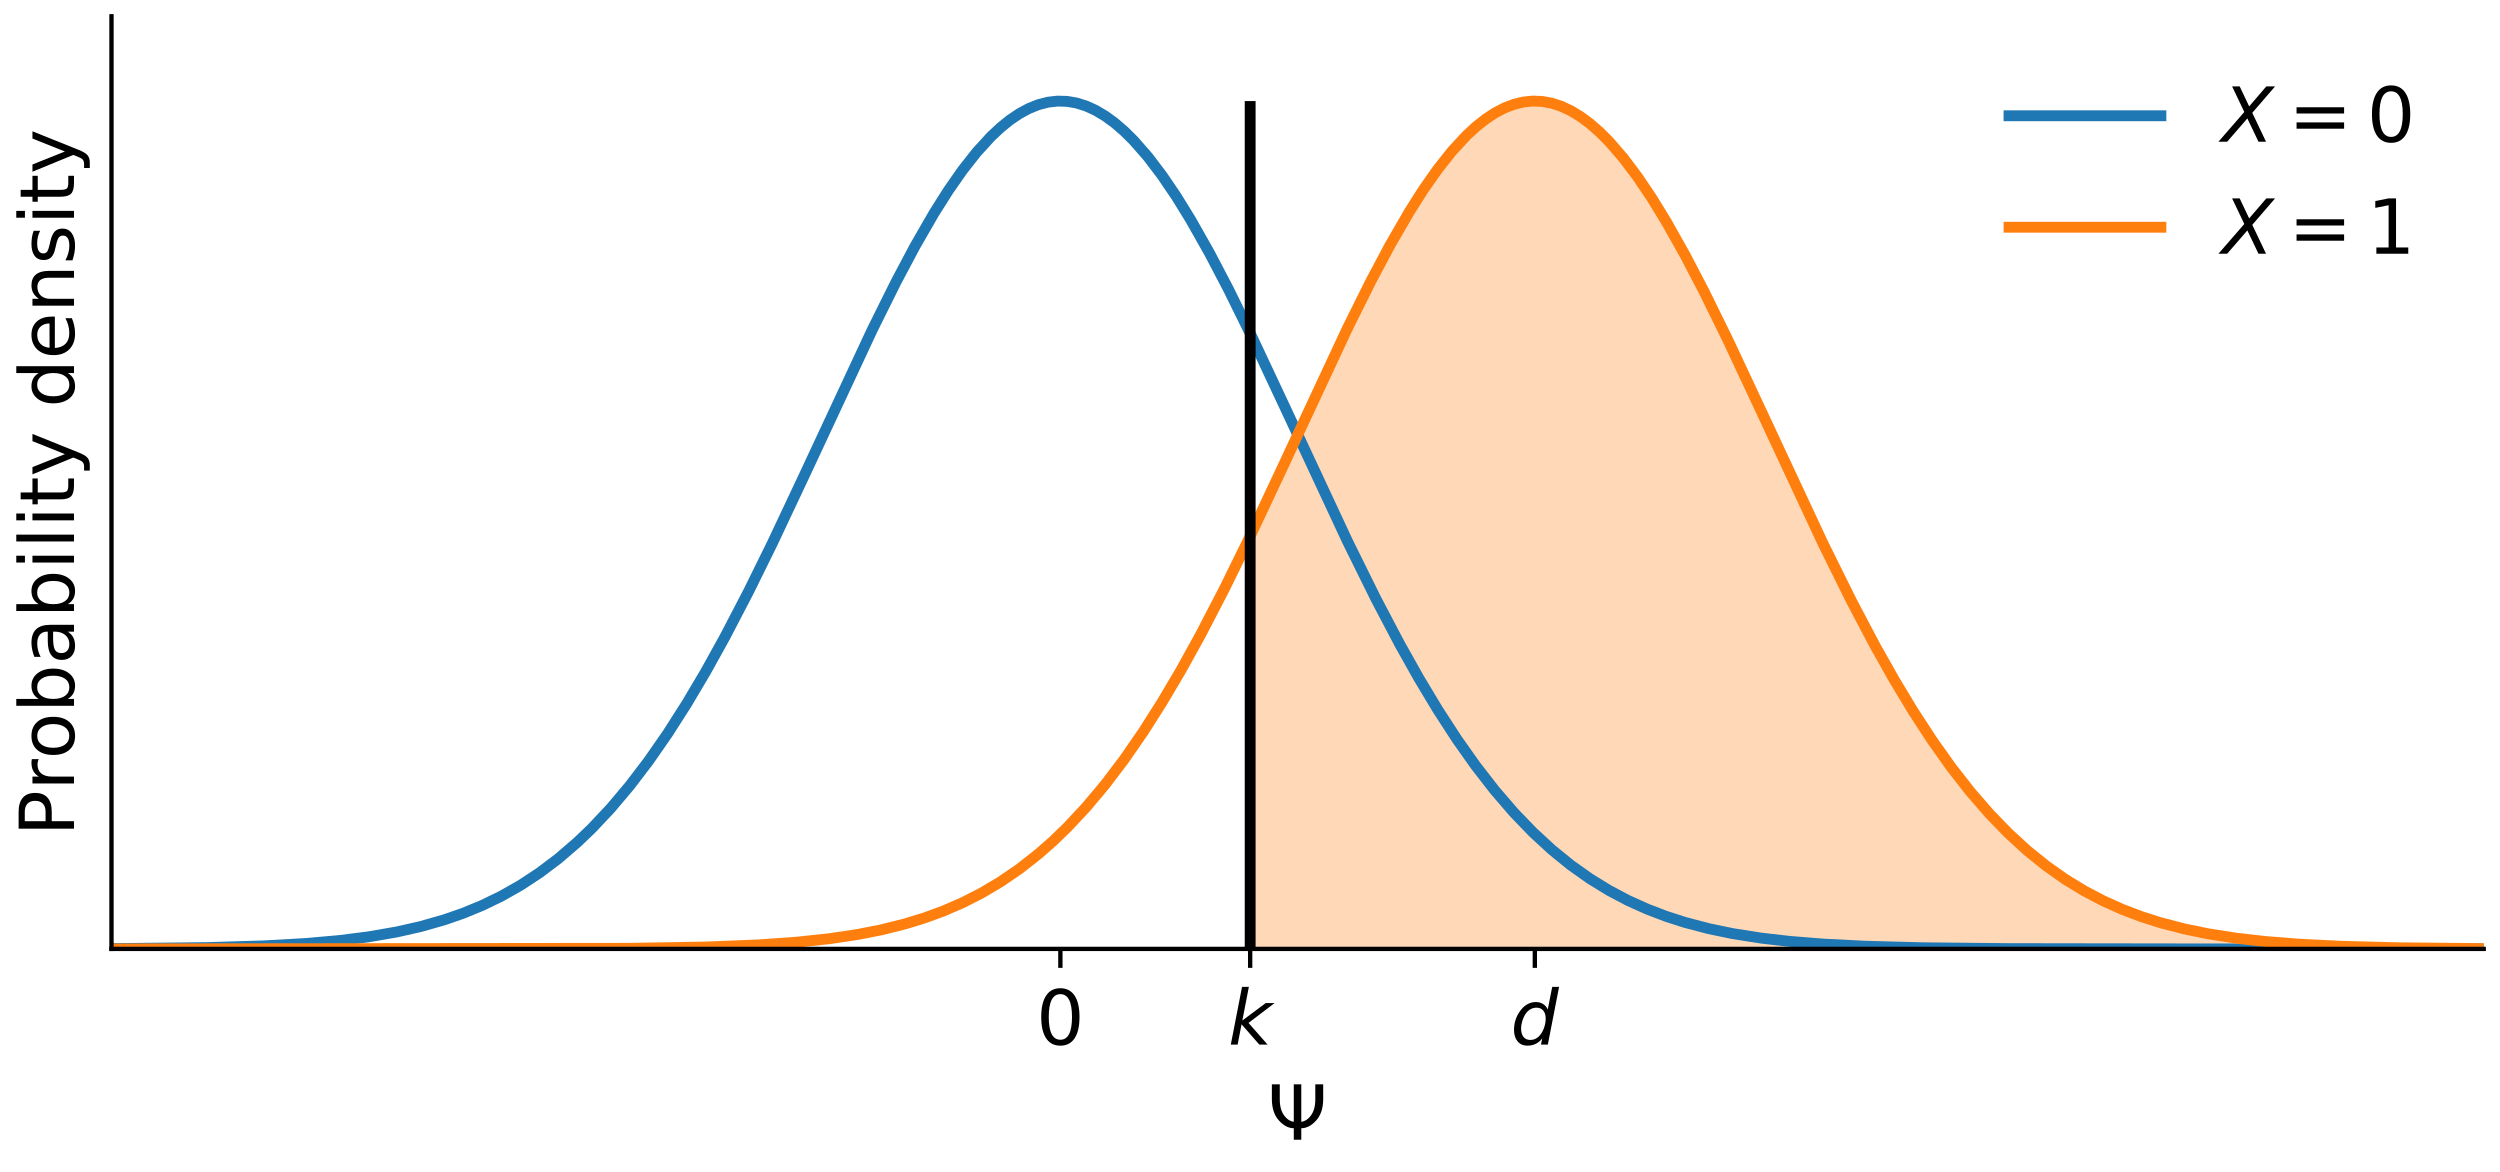 <?xml version="1.0" encoding="utf-8" standalone="no"?>
<!DOCTYPE svg PUBLIC "-//W3C//DTD SVG 1.1//EN"
  "http://www.w3.org/Graphics/SVG/1.1/DTD/svg11.dtd">
<!-- Created with matplotlib (https://matplotlib.org/) -->
<svg height="216pt" version="1.1" viewBox="0 0 460.8 216" width="460.8pt" xmlns="http://www.w3.org/2000/svg" xmlns:xlink="http://www.w3.org/1999/xlink">
 <defs>
  <style type="text/css">
*{stroke-linecap:butt;stroke-linejoin:round;white-space:pre;}
  </style>
 </defs>
 <g id="figure_1">
  <g id="patch_1">
   <path d="M 0 216 
L 460.8 216 
L 460.8 0 
L 0 0 
z
" style="fill:none;"/>
  </g>
  <g id="axes_1">
   <g id="patch_2">
    <path d="M 20.55 174.901 
L 457.8 174.901 
L 457.8 3 
L 20.55 3 
z
" style="fill:none;"/>
   </g>
   <g id="PolyCollection_1">
    <path clip-path="url(#pbb884bfea4)" d="M 230.85 174.901 
L 230.85 97.953 
L 231.727 96.111 
L 232.603 94.257 
L 233.479 92.393 
L 234.355 90.52 
L 235.232 88.639 
L 236.108 86.751 
L 236.984 84.858 
L 237.86 82.962 
L 238.737 81.063 
L 239.613 79.164 
L 240.489 77.265 
L 241.365 75.368 
L 242.242 73.476 
L 243.118 71.589 
L 243.994 69.709 
L 244.87 67.838 
L 245.747 65.978 
L 246.623 64.129 
L 247.499 62.295 
L 248.375 60.476 
L 249.252 58.674 
L 250.128 56.892 
L 251.004 55.13 
L 251.88 53.39 
L 252.757 51.675 
L 253.633 49.986 
L 254.509 48.325 
L 255.385 46.693 
L 256.262 45.092 
L 257.138 43.524 
L 258.014 41.99 
L 258.89 40.492 
L 259.767 39.032 
L 260.643 37.612 
L 261.519 36.232 
L 262.395 34.895 
L 263.272 33.601 
L 264.148 32.353 
L 265.024 31.151 
L 265.9 29.998 
L 266.777 28.894 
L 267.653 27.84 
L 268.529 26.839 
L 269.405 25.89 
L 270.282 24.996 
L 271.158 24.157 
L 272.034 23.374 
L 272.91 22.648 
L 273.787 21.98 
L 274.663 21.371 
L 275.539 20.821 
L 276.415 20.332 
L 277.292 19.903 
L 278.168 19.535 
L 279.044 19.229 
L 279.92 18.985 
L 280.797 18.803 
L 281.673 18.684 
L 282.549 18.628 
L 283.425 18.634 
L 284.302 18.703 
L 285.178 18.835 
L 286.054 19.029 
L 286.93 19.285 
L 287.807 19.604 
L 288.683 19.984 
L 289.559 20.425 
L 290.435 20.926 
L 291.312 21.488 
L 292.188 22.109 
L 293.064 22.789 
L 293.94 23.526 
L 294.817 24.32 
L 295.693 25.171 
L 296.569 26.076 
L 297.445 27.035 
L 298.322 28.047 
L 299.198 29.111 
L 300.074 30.225 
L 300.951 31.388 
L 301.827 32.599 
L 302.703 33.856 
L 303.579 35.159 
L 304.456 36.505 
L 305.332 37.893 
L 306.208 39.321 
L 307.084 40.789 
L 307.961 42.294 
L 308.837 43.835 
L 309.713 45.409 
L 310.589 47.017 
L 311.466 48.655 
L 312.342 50.322 
L 313.218 52.016 
L 314.094 53.736 
L 314.971 55.48 
L 315.847 57.246 
L 316.723 59.033 
L 317.599 60.838 
L 318.476 62.66 
L 319.352 64.498 
L 320.228 66.349 
L 321.104 68.212 
L 321.981 70.085 
L 322.857 71.966 
L 323.733 73.854 
L 324.609 75.747 
L 325.486 77.644 
L 326.362 79.543 
L 327.238 81.443 
L 328.114 83.341 
L 328.991 85.237 
L 329.867 87.129 
L 330.743 89.015 
L 331.619 90.895 
L 332.496 92.767 
L 333.372 94.629 
L 334.248 96.48 
L 335.124 98.319 
L 336.001 100.146 
L 336.877 101.958 
L 337.753 103.754 
L 338.629 105.535 
L 339.506 107.298 
L 340.382 109.042 
L 341.258 110.767 
L 342.134 112.473 
L 343.011 114.157 
L 343.887 115.819 
L 344.763 117.459 
L 345.639 119.076 
L 346.516 120.67 
L 347.392 122.239 
L 348.268 123.783 
L 349.144 125.301 
L 350.021 126.794 
L 350.897 128.261 
L 351.773 129.701 
L 352.649 131.115 
L 353.526 132.501 
L 354.402 133.859 
L 355.278 135.191 
L 356.154 136.494 
L 357.031 137.77 
L 357.907 139.017 
L 358.783 140.237 
L 359.659 141.428 
L 360.536 142.592 
L 361.412 143.728 
L 362.288 144.835 
L 363.164 145.916 
L 364.041 146.968 
L 364.917 147.993 
L 365.793 148.991 
L 366.669 149.962 
L 367.546 150.906 
L 368.422 151.824 
L 369.298 152.715 
L 370.174 153.581 
L 371.051 154.421 
L 371.927 155.236 
L 372.803 156.026 
L 373.679 156.792 
L 374.556 157.533 
L 375.432 158.251 
L 376.308 158.945 
L 377.185 159.617 
L 378.061 160.266 
L 378.937 160.894 
L 379.813 161.5 
L 380.69 162.085 
L 381.566 162.649 
L 382.442 163.193 
L 383.318 163.717 
L 384.195 164.222 
L 385.071 164.709 
L 385.947 165.177 
L 386.823 165.628 
L 387.7 166.061 
L 388.576 166.477 
L 389.452 166.877 
L 390.328 167.261 
L 391.205 167.629 
L 392.081 167.983 
L 392.957 168.322 
L 393.833 168.647 
L 394.71 168.958 
L 395.586 169.256 
L 396.462 169.541 
L 397.338 169.814 
L 398.215 170.075 
L 399.091 170.324 
L 399.967 170.563 
L 400.843 170.79 
L 401.72 171.007 
L 402.596 171.214 
L 403.472 171.412 
L 404.348 171.6 
L 405.225 171.779 
L 406.101 171.95 
L 406.977 172.113 
L 407.853 172.267 
L 408.73 172.414 
L 409.606 172.554 
L 410.482 172.687 
L 411.358 172.813 
L 412.235 172.933 
L 413.111 173.047 
L 413.987 173.154 
L 414.863 173.257 
L 415.74 173.353 
L 416.616 173.445 
L 417.492 173.532 
L 418.368 173.614 
L 419.245 173.692 
L 420.121 173.765 
L 420.997 173.835 
L 421.873 173.9 
L 422.75 173.962 
L 423.626 174.021 
L 424.502 174.076 
L 425.378 174.128 
L 426.255 174.177 
L 427.131 174.223 
L 428.007 174.267 
L 428.883 174.308 
L 429.76 174.346 
L 430.636 174.382 
L 431.512 174.416 
L 432.388 174.448 
L 433.265 174.478 
L 434.141 174.507 
L 435.017 174.533 
L 435.893 174.558 
L 436.77 174.581 
L 437.646 174.603 
L 438.522 174.624 
L 439.398 174.643 
L 440.275 174.661 
L 441.151 174.677 
L 442.027 174.693 
L 442.903 174.708 
L 443.78 174.721 
L 444.656 174.734 
L 445.532 174.746 
L 446.408 174.757 
L 447.285 174.768 
L 448.161 174.777 
L 449.037 174.786 
L 449.913 174.795 
L 450.79 174.803 
L 451.666 174.81 
L 452.542 174.817 
L 453.418 174.823 
L 454.295 174.829 
L 455.171 174.834 
L 456.047 174.84 
L 456.924 174.844 
L 457.8 174.849 
L 457.8 174.901 
L 457.8 174.901 
L 456.924 174.901 
L 456.047 174.901 
L 455.171 174.901 
L 454.295 174.901 
L 453.418 174.901 
L 452.542 174.901 
L 451.666 174.901 
L 450.79 174.901 
L 449.913 174.901 
L 449.037 174.901 
L 448.161 174.901 
L 447.285 174.901 
L 446.408 174.901 
L 445.532 174.901 
L 444.656 174.901 
L 443.78 174.901 
L 442.903 174.901 
L 442.027 174.901 
L 441.151 174.901 
L 440.275 174.901 
L 439.398 174.901 
L 438.522 174.901 
L 437.646 174.901 
L 436.77 174.901 
L 435.893 174.901 
L 435.017 174.901 
L 434.141 174.901 
L 433.265 174.901 
L 432.388 174.901 
L 431.512 174.901 
L 430.636 174.901 
L 429.76 174.901 
L 428.883 174.901 
L 428.007 174.901 
L 427.131 174.901 
L 426.255 174.901 
L 425.378 174.901 
L 424.502 174.901 
L 423.626 174.901 
L 422.75 174.901 
L 421.873 174.901 
L 420.997 174.901 
L 420.121 174.901 
L 419.245 174.901 
L 418.368 174.901 
L 417.492 174.901 
L 416.616 174.901 
L 415.74 174.901 
L 414.863 174.901 
L 413.987 174.901 
L 413.111 174.901 
L 412.235 174.901 
L 411.358 174.901 
L 410.482 174.901 
L 409.606 174.901 
L 408.73 174.901 
L 407.853 174.901 
L 406.977 174.901 
L 406.101 174.901 
L 405.225 174.901 
L 404.348 174.901 
L 403.472 174.901 
L 402.596 174.901 
L 401.72 174.901 
L 400.843 174.901 
L 399.967 174.901 
L 399.091 174.901 
L 398.215 174.901 
L 397.338 174.901 
L 396.462 174.901 
L 395.586 174.901 
L 394.71 174.901 
L 393.833 174.901 
L 392.957 174.901 
L 392.081 174.901 
L 391.205 174.901 
L 390.328 174.901 
L 389.452 174.901 
L 388.576 174.901 
L 387.7 174.901 
L 386.823 174.901 
L 385.947 174.901 
L 385.071 174.901 
L 384.195 174.901 
L 383.318 174.901 
L 382.442 174.901 
L 381.566 174.901 
L 380.69 174.901 
L 379.813 174.901 
L 378.937 174.901 
L 378.061 174.901 
L 377.185 174.901 
L 376.308 174.901 
L 375.432 174.901 
L 374.556 174.901 
L 373.679 174.901 
L 372.803 174.901 
L 371.927 174.901 
L 371.051 174.901 
L 370.174 174.901 
L 369.298 174.901 
L 368.422 174.901 
L 367.546 174.901 
L 366.669 174.901 
L 365.793 174.901 
L 364.917 174.901 
L 364.041 174.901 
L 363.164 174.901 
L 362.288 174.901 
L 361.412 174.901 
L 360.536 174.901 
L 359.659 174.901 
L 358.783 174.901 
L 357.907 174.901 
L 357.031 174.901 
L 356.154 174.901 
L 355.278 174.901 
L 354.402 174.901 
L 353.526 174.901 
L 352.649 174.901 
L 351.773 174.901 
L 350.897 174.901 
L 350.021 174.901 
L 349.144 174.901 
L 348.268 174.901 
L 347.392 174.901 
L 346.516 174.901 
L 345.639 174.901 
L 344.763 174.901 
L 343.887 174.901 
L 343.011 174.901 
L 342.134 174.901 
L 341.258 174.901 
L 340.382 174.901 
L 339.506 174.901 
L 338.629 174.901 
L 337.753 174.901 
L 336.877 174.901 
L 336.001 174.901 
L 335.124 174.901 
L 334.248 174.901 
L 333.372 174.901 
L 332.496 174.901 
L 331.619 174.901 
L 330.743 174.901 
L 329.867 174.901 
L 328.991 174.901 
L 328.114 174.901 
L 327.238 174.901 
L 326.362 174.901 
L 325.486 174.901 
L 324.609 174.901 
L 323.733 174.901 
L 322.857 174.901 
L 321.981 174.901 
L 321.104 174.901 
L 320.228 174.901 
L 319.352 174.901 
L 318.476 174.901 
L 317.599 174.901 
L 316.723 174.901 
L 315.847 174.901 
L 314.971 174.901 
L 314.094 174.901 
L 313.218 174.901 
L 312.342 174.901 
L 311.466 174.901 
L 310.589 174.901 
L 309.713 174.901 
L 308.837 174.901 
L 307.961 174.901 
L 307.084 174.901 
L 306.208 174.901 
L 305.332 174.901 
L 304.456 174.901 
L 303.579 174.901 
L 302.703 174.901 
L 301.827 174.901 
L 300.951 174.901 
L 300.074 174.901 
L 299.198 174.901 
L 298.322 174.901 
L 297.445 174.901 
L 296.569 174.901 
L 295.693 174.901 
L 294.817 174.901 
L 293.94 174.901 
L 293.064 174.901 
L 292.188 174.901 
L 291.312 174.901 
L 290.435 174.901 
L 289.559 174.901 
L 288.683 174.901 
L 287.807 174.901 
L 286.93 174.901 
L 286.054 174.901 
L 285.178 174.901 
L 284.302 174.901 
L 283.425 174.901 
L 282.549 174.901 
L 281.673 174.901 
L 280.797 174.901 
L 279.92 174.901 
L 279.044 174.901 
L 278.168 174.901 
L 277.292 174.901 
L 276.415 174.901 
L 275.539 174.901 
L 274.663 174.901 
L 273.787 174.901 
L 272.91 174.901 
L 272.034 174.901 
L 271.158 174.901 
L 270.282 174.901 
L 269.405 174.901 
L 268.529 174.901 
L 267.653 174.901 
L 266.777 174.901 
L 265.9 174.901 
L 265.024 174.901 
L 264.148 174.901 
L 263.272 174.901 
L 262.395 174.901 
L 261.519 174.901 
L 260.643 174.901 
L 259.767 174.901 
L 258.89 174.901 
L 258.014 174.901 
L 257.138 174.901 
L 256.262 174.901 
L 255.385 174.901 
L 254.509 174.901 
L 253.633 174.901 
L 252.757 174.901 
L 251.88 174.901 
L 251.004 174.901 
L 250.128 174.901 
L 249.252 174.901 
L 248.375 174.901 
L 247.499 174.901 
L 246.623 174.901 
L 245.747 174.901 
L 244.87 174.901 
L 243.994 174.901 
L 243.118 174.901 
L 242.242 174.901 
L 241.365 174.901 
L 240.489 174.901 
L 239.613 174.901 
L 238.737 174.901 
L 237.86 174.901 
L 236.984 174.901 
L 236.108 174.901 
L 235.232 174.901 
L 234.355 174.901 
L 233.479 174.901 
L 232.603 174.901 
L 231.727 174.901 
L 230.85 174.901 
z
" style="fill:#ff7f0e;fill-opacity:0.3;"/>
   </g>
   <g id="matplotlib.axis_1">
    <g id="xtick_1">
     <g id="line2d_1">
      <defs>
       <path d="M 0 0 
L 0 3.5 
" id="md0a50fb5ac" style="stroke:#000000;stroke-width:0.8;"/>
      </defs>
      <g>
       <use style="stroke:#000000;stroke-width:0.8;" x="195.45" xlink:href="#md0a50fb5ac" y="174.901"/>
      </g>
     </g>
     <g id="text_1">
      <!-- 0 -->
      <defs>
       <path d="M 31.781 66.406 
Q 24.172 66.406 20.328 58.906 
Q 16.5 51.422 16.5 36.375 
Q 16.5 21.391 20.328 13.891 
Q 24.172 6.391 31.781 6.391 
Q 39.453 6.391 43.281 13.891 
Q 47.125 21.391 47.125 36.375 
Q 47.125 51.422 43.281 58.906 
Q 39.453 66.406 31.781 66.406 
z
M 31.781 74.219 
Q 44.047 74.219 50.516 64.516 
Q 56.984 54.828 56.984 36.375 
Q 56.984 17.969 50.516 8.266 
Q 44.047 -1.422 31.781 -1.422 
Q 19.531 -1.422 13.062 8.266 
Q 6.594 17.969 6.594 36.375 
Q 6.594 54.828 13.062 64.516 
Q 19.531 74.219 31.781 74.219 
z
" id="DejaVuSans-48"/>
      </defs>
      <g transform="translate(190.996 192.539)scale(0.14 -0.14)">
       <use xlink:href="#DejaVuSans-48"/>
      </g>
     </g>
    </g>
    <g id="xtick_2">
     <g id="line2d_2">
      <g>
       <use style="stroke:#000000;stroke-width:0.8;" x="230.43" xlink:href="#md0a50fb5ac" y="174.901"/>
      </g>
     </g>
     <g id="text_2">
      <!-- $k$ -->
      <defs>
       <path d="M 18.312 75.984 
L 27.297 75.984 
L 18.703 31.688 
L 49.516 54.688 
L 61.188 54.688 
L 26.812 28.516 
L 51.906 0 
L 41.016 0 
L 17.672 26.703 
L 12.5 0 
L 3.516 0 
z
" id="DejaVuSans-Oblique-107"/>
      </defs>
      <g transform="translate(226.37 192.539)scale(0.14 -0.14)">
       <use transform="translate(0 0.016)" xlink:href="#DejaVuSans-Oblique-107"/>
      </g>
     </g>
    </g>
    <g id="xtick_3">
     <g id="line2d_3">
      <g>
       <use style="stroke:#000000;stroke-width:0.8;" x="282.9" xlink:href="#md0a50fb5ac" y="174.901"/>
      </g>
     </g>
     <g id="text_3">
      <!-- $d$ -->
      <defs>
       <path d="M 41.797 8.203 
Q 38.188 3.469 33.25 1.016 
Q 28.328 -1.422 22.312 -1.422 
Q 14.109 -1.422 9.344 4.172 
Q 4.594 9.766 4.594 19.484 
Q 4.594 27.594 7.469 34.938 
Q 10.359 42.281 15.828 48.094 
Q 19.438 51.953 23.969 53.969 
Q 28.516 56 33.5 56 
Q 38.766 56 42.797 53.453 
Q 46.828 50.922 49.031 46.188 
L 54.891 75.984 
L 63.922 75.984 
L 49.125 0 
L 40.094 0 
z
M 13.922 21.094 
Q 13.922 14.016 17.109 10.062 
Q 20.312 6.109 25.984 6.109 
Q 30.172 6.109 33.766 8.125 
Q 37.359 10.156 40.094 14.109 
Q 42.969 18.219 44.625 23.578 
Q 46.297 28.953 46.297 34.188 
Q 46.297 40.969 43.094 44.766 
Q 39.891 48.578 34.281 48.578 
Q 30.031 48.578 26.359 46.578 
Q 22.703 44.578 20.125 40.828 
Q 17.281 36.766 15.594 31.391 
Q 13.922 26.031 13.922 21.094 
z
" id="DejaVuSans-Oblique-100"/>
      </defs>
      <g transform="translate(278.42 192.539)scale(0.14 -0.14)">
       <use transform="translate(0 0.016)" xlink:href="#DejaVuSans-Oblique-100"/>
      </g>
     </g>
    </g>
    <g id="text_4">
     <!-- $\Psi$ -->
     <defs>
      <path d="M 34.469 0 
Q 34.516 6.547 34.469 15.141 
Q 24.031 15.141 14.844 25.391 
Q 5.859 35.359 5.609 52.938 
L 5.609 72.906 
L 16.016 72.906 
L 16.016 52.938 
Q 16.016 39.156 22.359 31.156 
Q 27.734 24.312 34.469 23.641 
L 34.469 72.906 
L 44.344 72.906 
L 44.344 23.641 
Q 51.078 24.312 56.453 31.156 
Q 62.797 39.156 62.797 52.938 
L 62.797 72.906 
L 73.188 72.906 
L 73.188 52.938 
Q 72.953 35.359 63.969 25.391 
Q 54.781 15.141 44.344 15.141 
Q 44.281 11.625 44.344 0 
z
" id="DejaVuSans-936"/>
     </defs>
     <g transform="translate(233.645 210.088)scale(0.14 -0.14)">
      <use transform="translate(0 0.094)" xlink:href="#DejaVuSans-936"/>
     </g>
    </g>
   </g>
   <g id="matplotlib.axis_2">
    <g id="text_5">
     <!-- Probability density -->
     <defs>
      <path d="M 19.672 64.797 
L 19.672 37.406 
L 32.078 37.406 
Q 38.969 37.406 42.719 40.969 
Q 46.484 44.531 46.484 51.125 
Q 46.484 57.672 42.719 61.234 
Q 38.969 64.797 32.078 64.797 
z
M 9.812 72.906 
L 32.078 72.906 
Q 44.344 72.906 50.609 67.359 
Q 56.891 61.812 56.891 51.125 
Q 56.891 40.328 50.609 34.812 
Q 44.344 29.297 32.078 29.297 
L 19.672 29.297 
L 19.672 0 
L 9.812 0 
z
" id="DejaVuSans-80"/>
      <path d="M 41.109 46.297 
Q 39.594 47.172 37.812 47.578 
Q 36.031 48 33.891 48 
Q 26.266 48 22.188 43.047 
Q 18.109 38.094 18.109 28.812 
L 18.109 0 
L 9.078 0 
L 9.078 54.688 
L 18.109 54.688 
L 18.109 46.188 
Q 20.953 51.172 25.484 53.578 
Q 30.031 56 36.531 56 
Q 37.453 56 38.578 55.875 
Q 39.703 55.766 41.062 55.516 
z
" id="DejaVuSans-114"/>
      <path d="M 30.609 48.391 
Q 23.391 48.391 19.188 42.75 
Q 14.984 37.109 14.984 27.297 
Q 14.984 17.484 19.156 11.844 
Q 23.344 6.203 30.609 6.203 
Q 37.797 6.203 41.984 11.859 
Q 46.188 17.531 46.188 27.297 
Q 46.188 37.016 41.984 42.703 
Q 37.797 48.391 30.609 48.391 
z
M 30.609 56 
Q 42.328 56 49.016 48.375 
Q 55.719 40.766 55.719 27.297 
Q 55.719 13.875 49.016 6.219 
Q 42.328 -1.422 30.609 -1.422 
Q 18.844 -1.422 12.172 6.219 
Q 5.516 13.875 5.516 27.297 
Q 5.516 40.766 12.172 48.375 
Q 18.844 56 30.609 56 
z
" id="DejaVuSans-111"/>
      <path d="M 48.688 27.297 
Q 48.688 37.203 44.609 42.844 
Q 40.531 48.484 33.406 48.484 
Q 26.266 48.484 22.188 42.844 
Q 18.109 37.203 18.109 27.297 
Q 18.109 17.391 22.188 11.75 
Q 26.266 6.109 33.406 6.109 
Q 40.531 6.109 44.609 11.75 
Q 48.688 17.391 48.688 27.297 
z
M 18.109 46.391 
Q 20.953 51.266 25.266 53.625 
Q 29.594 56 35.594 56 
Q 45.562 56 51.781 48.094 
Q 58.016 40.188 58.016 27.297 
Q 58.016 14.406 51.781 6.484 
Q 45.562 -1.422 35.594 -1.422 
Q 29.594 -1.422 25.266 0.953 
Q 20.953 3.328 18.109 8.203 
L 18.109 0 
L 9.078 0 
L 9.078 75.984 
L 18.109 75.984 
z
" id="DejaVuSans-98"/>
      <path d="M 34.281 27.484 
Q 23.391 27.484 19.188 25 
Q 14.984 22.516 14.984 16.5 
Q 14.984 11.719 18.141 8.906 
Q 21.297 6.109 26.703 6.109 
Q 34.188 6.109 38.703 11.406 
Q 43.219 16.703 43.219 25.484 
L 43.219 27.484 
z
M 52.203 31.203 
L 52.203 0 
L 43.219 0 
L 43.219 8.297 
Q 40.141 3.328 35.547 0.953 
Q 30.953 -1.422 24.312 -1.422 
Q 15.922 -1.422 10.953 3.297 
Q 6 8.016 6 15.922 
Q 6 25.141 12.172 29.828 
Q 18.359 34.516 30.609 34.516 
L 43.219 34.516 
L 43.219 35.406 
Q 43.219 41.609 39.141 45 
Q 35.062 48.391 27.688 48.391 
Q 23 48.391 18.547 47.266 
Q 14.109 46.141 10.016 43.891 
L 10.016 52.203 
Q 14.938 54.109 19.578 55.047 
Q 24.219 56 28.609 56 
Q 40.484 56 46.344 49.844 
Q 52.203 43.703 52.203 31.203 
z
" id="DejaVuSans-97"/>
      <path d="M 9.422 54.688 
L 18.406 54.688 
L 18.406 0 
L 9.422 0 
z
M 9.422 75.984 
L 18.406 75.984 
L 18.406 64.594 
L 9.422 64.594 
z
" id="DejaVuSans-105"/>
      <path d="M 9.422 75.984 
L 18.406 75.984 
L 18.406 0 
L 9.422 0 
z
" id="DejaVuSans-108"/>
      <path d="M 18.312 70.219 
L 18.312 54.688 
L 36.812 54.688 
L 36.812 47.703 
L 18.312 47.703 
L 18.312 18.016 
Q 18.312 11.328 20.141 9.422 
Q 21.969 7.516 27.594 7.516 
L 36.812 7.516 
L 36.812 0 
L 27.594 0 
Q 17.188 0 13.234 3.875 
Q 9.281 7.766 9.281 18.016 
L 9.281 47.703 
L 2.688 47.703 
L 2.688 54.688 
L 9.281 54.688 
L 9.281 70.219 
z
" id="DejaVuSans-116"/>
      <path d="M 32.172 -5.078 
Q 28.375 -14.844 24.75 -17.812 
Q 21.141 -20.797 15.094 -20.797 
L 7.906 -20.797 
L 7.906 -13.281 
L 13.188 -13.281 
Q 16.891 -13.281 18.938 -11.516 
Q 21 -9.766 23.484 -3.219 
L 25.094 0.875 
L 2.984 54.688 
L 12.5 54.688 
L 29.594 11.922 
L 46.688 54.688 
L 56.203 54.688 
z
" id="DejaVuSans-121"/>
      <path id="DejaVuSans-32"/>
      <path d="M 45.406 46.391 
L 45.406 75.984 
L 54.391 75.984 
L 54.391 0 
L 45.406 0 
L 45.406 8.203 
Q 42.578 3.328 38.25 0.953 
Q 33.938 -1.422 27.875 -1.422 
Q 17.969 -1.422 11.734 6.484 
Q 5.516 14.406 5.516 27.297 
Q 5.516 40.188 11.734 48.094 
Q 17.969 56 27.875 56 
Q 33.938 56 38.25 53.625 
Q 42.578 51.266 45.406 46.391 
z
M 14.797 27.297 
Q 14.797 17.391 18.875 11.75 
Q 22.953 6.109 30.078 6.109 
Q 37.203 6.109 41.297 11.75 
Q 45.406 17.391 45.406 27.297 
Q 45.406 37.203 41.297 42.844 
Q 37.203 48.484 30.078 48.484 
Q 22.953 48.484 18.875 42.844 
Q 14.797 37.203 14.797 27.297 
z
" id="DejaVuSans-100"/>
      <path d="M 56.203 29.594 
L 56.203 25.203 
L 14.891 25.203 
Q 15.484 15.922 20.484 11.062 
Q 25.484 6.203 34.422 6.203 
Q 39.594 6.203 44.453 7.469 
Q 49.312 8.734 54.109 11.281 
L 54.109 2.781 
Q 49.266 0.734 44.188 -0.344 
Q 39.109 -1.422 33.891 -1.422 
Q 20.797 -1.422 13.156 6.188 
Q 5.516 13.812 5.516 26.812 
Q 5.516 40.234 12.766 48.109 
Q 20.016 56 32.328 56 
Q 43.359 56 49.781 48.891 
Q 56.203 41.797 56.203 29.594 
z
M 47.219 32.234 
Q 47.125 39.594 43.094 43.984 
Q 39.062 48.391 32.422 48.391 
Q 24.906 48.391 20.391 44.141 
Q 15.875 39.891 15.188 32.172 
z
" id="DejaVuSans-101"/>
      <path d="M 54.891 33.016 
L 54.891 0 
L 45.906 0 
L 45.906 32.719 
Q 45.906 40.484 42.875 44.328 
Q 39.844 48.188 33.797 48.188 
Q 26.516 48.188 22.312 43.547 
Q 18.109 38.922 18.109 30.906 
L 18.109 0 
L 9.078 0 
L 9.078 54.688 
L 18.109 54.688 
L 18.109 46.188 
Q 21.344 51.125 25.703 53.562 
Q 30.078 56 35.797 56 
Q 45.219 56 50.047 50.172 
Q 54.891 44.344 54.891 33.016 
z
" id="DejaVuSans-110"/>
      <path d="M 44.281 53.078 
L 44.281 44.578 
Q 40.484 46.531 36.375 47.5 
Q 32.281 48.484 27.875 48.484 
Q 21.188 48.484 17.844 46.438 
Q 14.5 44.391 14.5 40.281 
Q 14.5 37.156 16.891 35.375 
Q 19.281 33.594 26.516 31.984 
L 29.594 31.297 
Q 39.156 29.25 43.188 25.516 
Q 47.219 21.781 47.219 15.094 
Q 47.219 7.469 41.188 3.016 
Q 35.156 -1.422 24.609 -1.422 
Q 20.219 -1.422 15.453 -0.562 
Q 10.688 0.297 5.422 2 
L 5.422 11.281 
Q 10.406 8.688 15.234 7.391 
Q 20.062 6.109 24.812 6.109 
Q 31.156 6.109 34.562 8.281 
Q 37.984 10.453 37.984 14.406 
Q 37.984 18.062 35.516 20.016 
Q 33.062 21.969 24.703 23.781 
L 21.578 24.516 
Q 13.234 26.266 9.516 29.906 
Q 5.812 33.547 5.812 39.891 
Q 5.812 47.609 11.281 51.797 
Q 16.75 56 26.812 56 
Q 31.781 56 36.172 55.266 
Q 40.578 54.547 44.281 53.078 
z
" id="DejaVuSans-115"/>
     </defs>
     <g transform="translate(13.638 154.118)rotate(-90)scale(0.14 -0.14)">
      <use xlink:href="#DejaVuSans-80"/>
      <use x="60.287" xlink:href="#DejaVuSans-114"/>
      <use x="101.369" xlink:href="#DejaVuSans-111"/>
      <use x="162.551" xlink:href="#DejaVuSans-98"/>
      <use x="226.027" xlink:href="#DejaVuSans-97"/>
      <use x="287.307" xlink:href="#DejaVuSans-98"/>
      <use x="350.783" xlink:href="#DejaVuSans-105"/>
      <use x="378.566" xlink:href="#DejaVuSans-108"/>
      <use x="406.35" xlink:href="#DejaVuSans-105"/>
      <use x="434.133" xlink:href="#DejaVuSans-116"/>
      <use x="473.342" xlink:href="#DejaVuSans-121"/>
      <use x="532.521" xlink:href="#DejaVuSans-32"/>
      <use x="564.309" xlink:href="#DejaVuSans-100"/>
      <use x="627.785" xlink:href="#DejaVuSans-101"/>
      <use x="689.309" xlink:href="#DejaVuSans-110"/>
      <use x="752.688" xlink:href="#DejaVuSans-115"/>
      <use x="804.787" xlink:href="#DejaVuSans-105"/>
      <use x="832.57" xlink:href="#DejaVuSans-116"/>
      <use x="871.779" xlink:href="#DejaVuSans-121"/>
     </g>
    </g>
   </g>
   <g id="line2d_4">
    <path clip-path="url(#pbb884bfea4)" d="M 20.55 174.849 
L 38.075 174.661 
L 48.59 174.346 
L 56.476 173.9 
L 62.61 173.353 
L 67.867 172.687 
L 73.125 171.779 
L 77.506 170.79 
L 81.887 169.541 
L 85.392 168.322 
L 88.897 166.877 
L 92.402 165.177 
L 95.907 163.193 
L 99.412 160.894 
L 102.917 158.251 
L 106.422 155.236 
L 109.051 152.715 
L 112.556 148.991 
L 116.061 144.835 
L 119.566 140.237 
L 123.071 135.191 
L 126.576 129.701 
L 130.081 123.783 
L 133.586 117.459 
L 137.967 109.042 
L 142.349 100.146 
L 148.483 87.129 
L 160.75 60.838 
L 165.131 52.016 
L 168.636 45.409 
L 172.141 39.321 
L 174.77 35.159 
L 177.399 31.388 
L 180.028 28.047 
L 182.656 25.171 
L 184.409 23.526 
L 186.161 22.109 
L 187.914 20.926 
L 189.666 19.984 
L 191.419 19.285 
L 193.171 18.835 
L 194.924 18.634 
L 196.676 18.684 
L 198.429 18.985 
L 200.181 19.535 
L 201.934 20.332 
L 203.686 21.371 
L 205.439 22.648 
L 207.191 24.157 
L 208.944 25.89 
L 211.573 28.894 
L 214.201 32.353 
L 216.83 36.232 
L 219.459 40.492 
L 222.964 46.693 
L 226.469 53.39 
L 230.85 62.295 
L 236.984 75.368 
L 248.375 99.782 
L 253.633 110.424 
L 258.014 118.755 
L 261.519 125 
L 265.024 130.834 
L 268.529 136.236 
L 272.034 141.192 
L 275.539 145.702 
L 279.044 149.77 
L 282.549 153.41 
L 286.054 156.64 
L 289.559 159.485 
L 293.064 161.969 
L 296.569 164.123 
L 300.074 165.975 
L 303.579 167.557 
L 307.084 168.897 
L 310.589 170.024 
L 314.971 171.174 
L 319.352 172.081 
L 324.609 172.91 
L 329.867 173.515 
L 336.001 174.009 
L 343.887 174.41 
L 354.402 174.69 
L 370.174 174.848 
L 404.348 174.899 
L 457.8 174.901 
L 457.8 174.901 
" style="fill:none;stroke:#1f77b4;stroke-linecap:square;stroke-width:2;"/>
   </g>
   <g id="line2d_5">
    <path clip-path="url(#pbb884bfea4)" d="M 20.55 174.901 
L 116.061 174.793 
L 130.081 174.553 
L 139.72 174.167 
L 146.73 173.677 
L 152.864 173.024 
L 158.121 172.237 
L 162.503 171.373 
L 166.884 170.275 
L 170.389 169.197 
L 173.894 167.913 
L 177.399 166.395 
L 180.904 164.613 
L 184.409 162.537 
L 187.914 160.138 
L 191.419 157.387 
L 194.048 155.075 
L 196.676 152.539 
L 200.181 148.794 
L 203.686 144.616 
L 207.191 139.995 
L 210.696 134.927 
L 214.201 129.415 
L 217.706 123.476 
L 221.212 117.133 
L 225.593 108.695 
L 229.974 99.782 
L 236.108 86.751 
L 248.375 60.476 
L 252.757 51.675 
L 256.262 45.092 
L 259.767 39.032 
L 262.395 34.895 
L 265.024 31.151 
L 267.653 27.84 
L 270.282 24.996 
L 272.034 23.374 
L 273.787 21.98 
L 275.539 20.821 
L 277.292 19.903 
L 279.044 19.229 
L 280.797 18.803 
L 282.549 18.628 
L 284.302 18.703 
L 286.054 19.029 
L 287.807 19.604 
L 289.559 20.425 
L 291.312 21.488 
L 293.064 22.789 
L 294.817 24.32 
L 296.569 26.076 
L 299.198 29.111 
L 301.827 32.599 
L 304.456 36.505 
L 307.084 40.789 
L 310.589 47.017 
L 314.094 53.736 
L 318.476 62.66 
L 324.609 75.747 
L 336.001 100.146 
L 341.258 110.767 
L 345.639 119.076 
L 349.144 125.301 
L 352.649 131.115 
L 356.154 136.494 
L 359.659 141.428 
L 363.164 145.916 
L 366.669 149.962 
L 370.174 153.581 
L 373.679 156.792 
L 377.185 159.617 
L 380.69 162.085 
L 384.195 164.222 
L 387.7 166.061 
L 391.205 167.629 
L 394.71 168.958 
L 398.215 170.075 
L 402.596 171.214 
L 406.977 172.113 
L 412.235 172.933 
L 417.492 173.532 
L 423.626 174.021 
L 431.512 174.416 
L 442.027 174.693 
L 457.8 174.849 
L 457.8 174.849 
" style="fill:none;stroke:#ff7f0e;stroke-linecap:square;stroke-width:2;"/>
   </g>
   <g id="patch_3">
    <path d="M 20.55 174.901 
L 20.55 3 
" style="fill:none;stroke:#000000;stroke-linecap:square;stroke-linejoin:miter;stroke-width:0.8;"/>
   </g>
   <g id="patch_4">
    <path d="M 20.55 174.901 
L 457.8 174.901 
" style="fill:none;stroke:#000000;stroke-linecap:square;stroke-linejoin:miter;stroke-width:0.8;"/>
   </g>
   <g id="legend_1">
    <g id="patch_5">
     <path d="M 364.7 55.299 
L 450.8 55.299 
L 450.8 10 
L 364.7 10 
z
" style="fill:none;opacity:0;"/>
    </g>
    <g id="line2d_6">
     <path d="M 370.3 21.338 
L 398.3 21.338 
" style="fill:none;stroke:#1f77b4;stroke-linecap:square;stroke-width:2;"/>
    </g>
    <g id="line2d_7"/>
    <g id="text_6">
     <!-- $X=0$ -->
     <defs>
      <path d="M 13.719 72.906 
L 23.688 72.906 
L 36.188 46.578 
L 58.797 72.906 
L 70.312 72.906 
L 40.281 38.094 
L 58.406 0 
L 48.484 0 
L 33.797 30.719 
L 7.172 0 
L -4.297 0 
L 29.781 39.203 
z
" id="DejaVuSans-Oblique-88"/>
      <path d="M 10.594 45.406 
L 73.188 45.406 
L 73.188 37.203 
L 10.594 37.203 
z
M 10.594 25.484 
L 73.188 25.484 
L 73.188 17.188 
L 10.594 17.188 
z
" id="DejaVuSans-61"/>
     </defs>
     <g transform="translate(409.5 26.238)scale(0.14 -0.14)">
      <use transform="translate(0 0.781)" xlink:href="#DejaVuSans-Oblique-88"/>
      <use transform="translate(87.988 0.781)" xlink:href="#DejaVuSans-61"/>
      <use transform="translate(191.26 0.781)" xlink:href="#DejaVuSans-48"/>
     </g>
    </g>
    <g id="line2d_8">
     <path d="M 370.3 41.887 
L 398.3 41.887 
" style="fill:none;stroke:#ff7f0e;stroke-linecap:square;stroke-width:2;"/>
    </g>
    <g id="line2d_9"/>
    <g id="text_7">
     <!-- $X=1$ -->
     <defs>
      <path d="M 12.406 8.297 
L 28.516 8.297 
L 28.516 63.922 
L 10.984 60.406 
L 10.984 69.391 
L 28.422 72.906 
L 38.281 72.906 
L 38.281 8.297 
L 54.391 8.297 
L 54.391 0 
L 12.406 0 
z
" id="DejaVuSans-49"/>
     </defs>
     <g transform="translate(409.5 46.787)scale(0.14 -0.14)">
      <use transform="translate(0 0.094)" xlink:href="#DejaVuSans-Oblique-88"/>
      <use transform="translate(87.988 0.094)" xlink:href="#DejaVuSans-61"/>
      <use transform="translate(191.26 0.094)" xlink:href="#DejaVuSans-49"/>
     </g>
    </g>
   </g>
   <g id="LineCollection_1">
    <path clip-path="url(#pbb884bfea4)" d="M 230.43 174.901 
L 230.43 18.628 
" style="fill:none;stroke:#000000;stroke-width:2;"/>
   </g>
  </g>
 </g>
 <defs>
  <clipPath id="pbb884bfea4">
   <rect height="171.901" width="437.25" x="20.55" y="3"/>
  </clipPath>
 </defs>
</svg>

